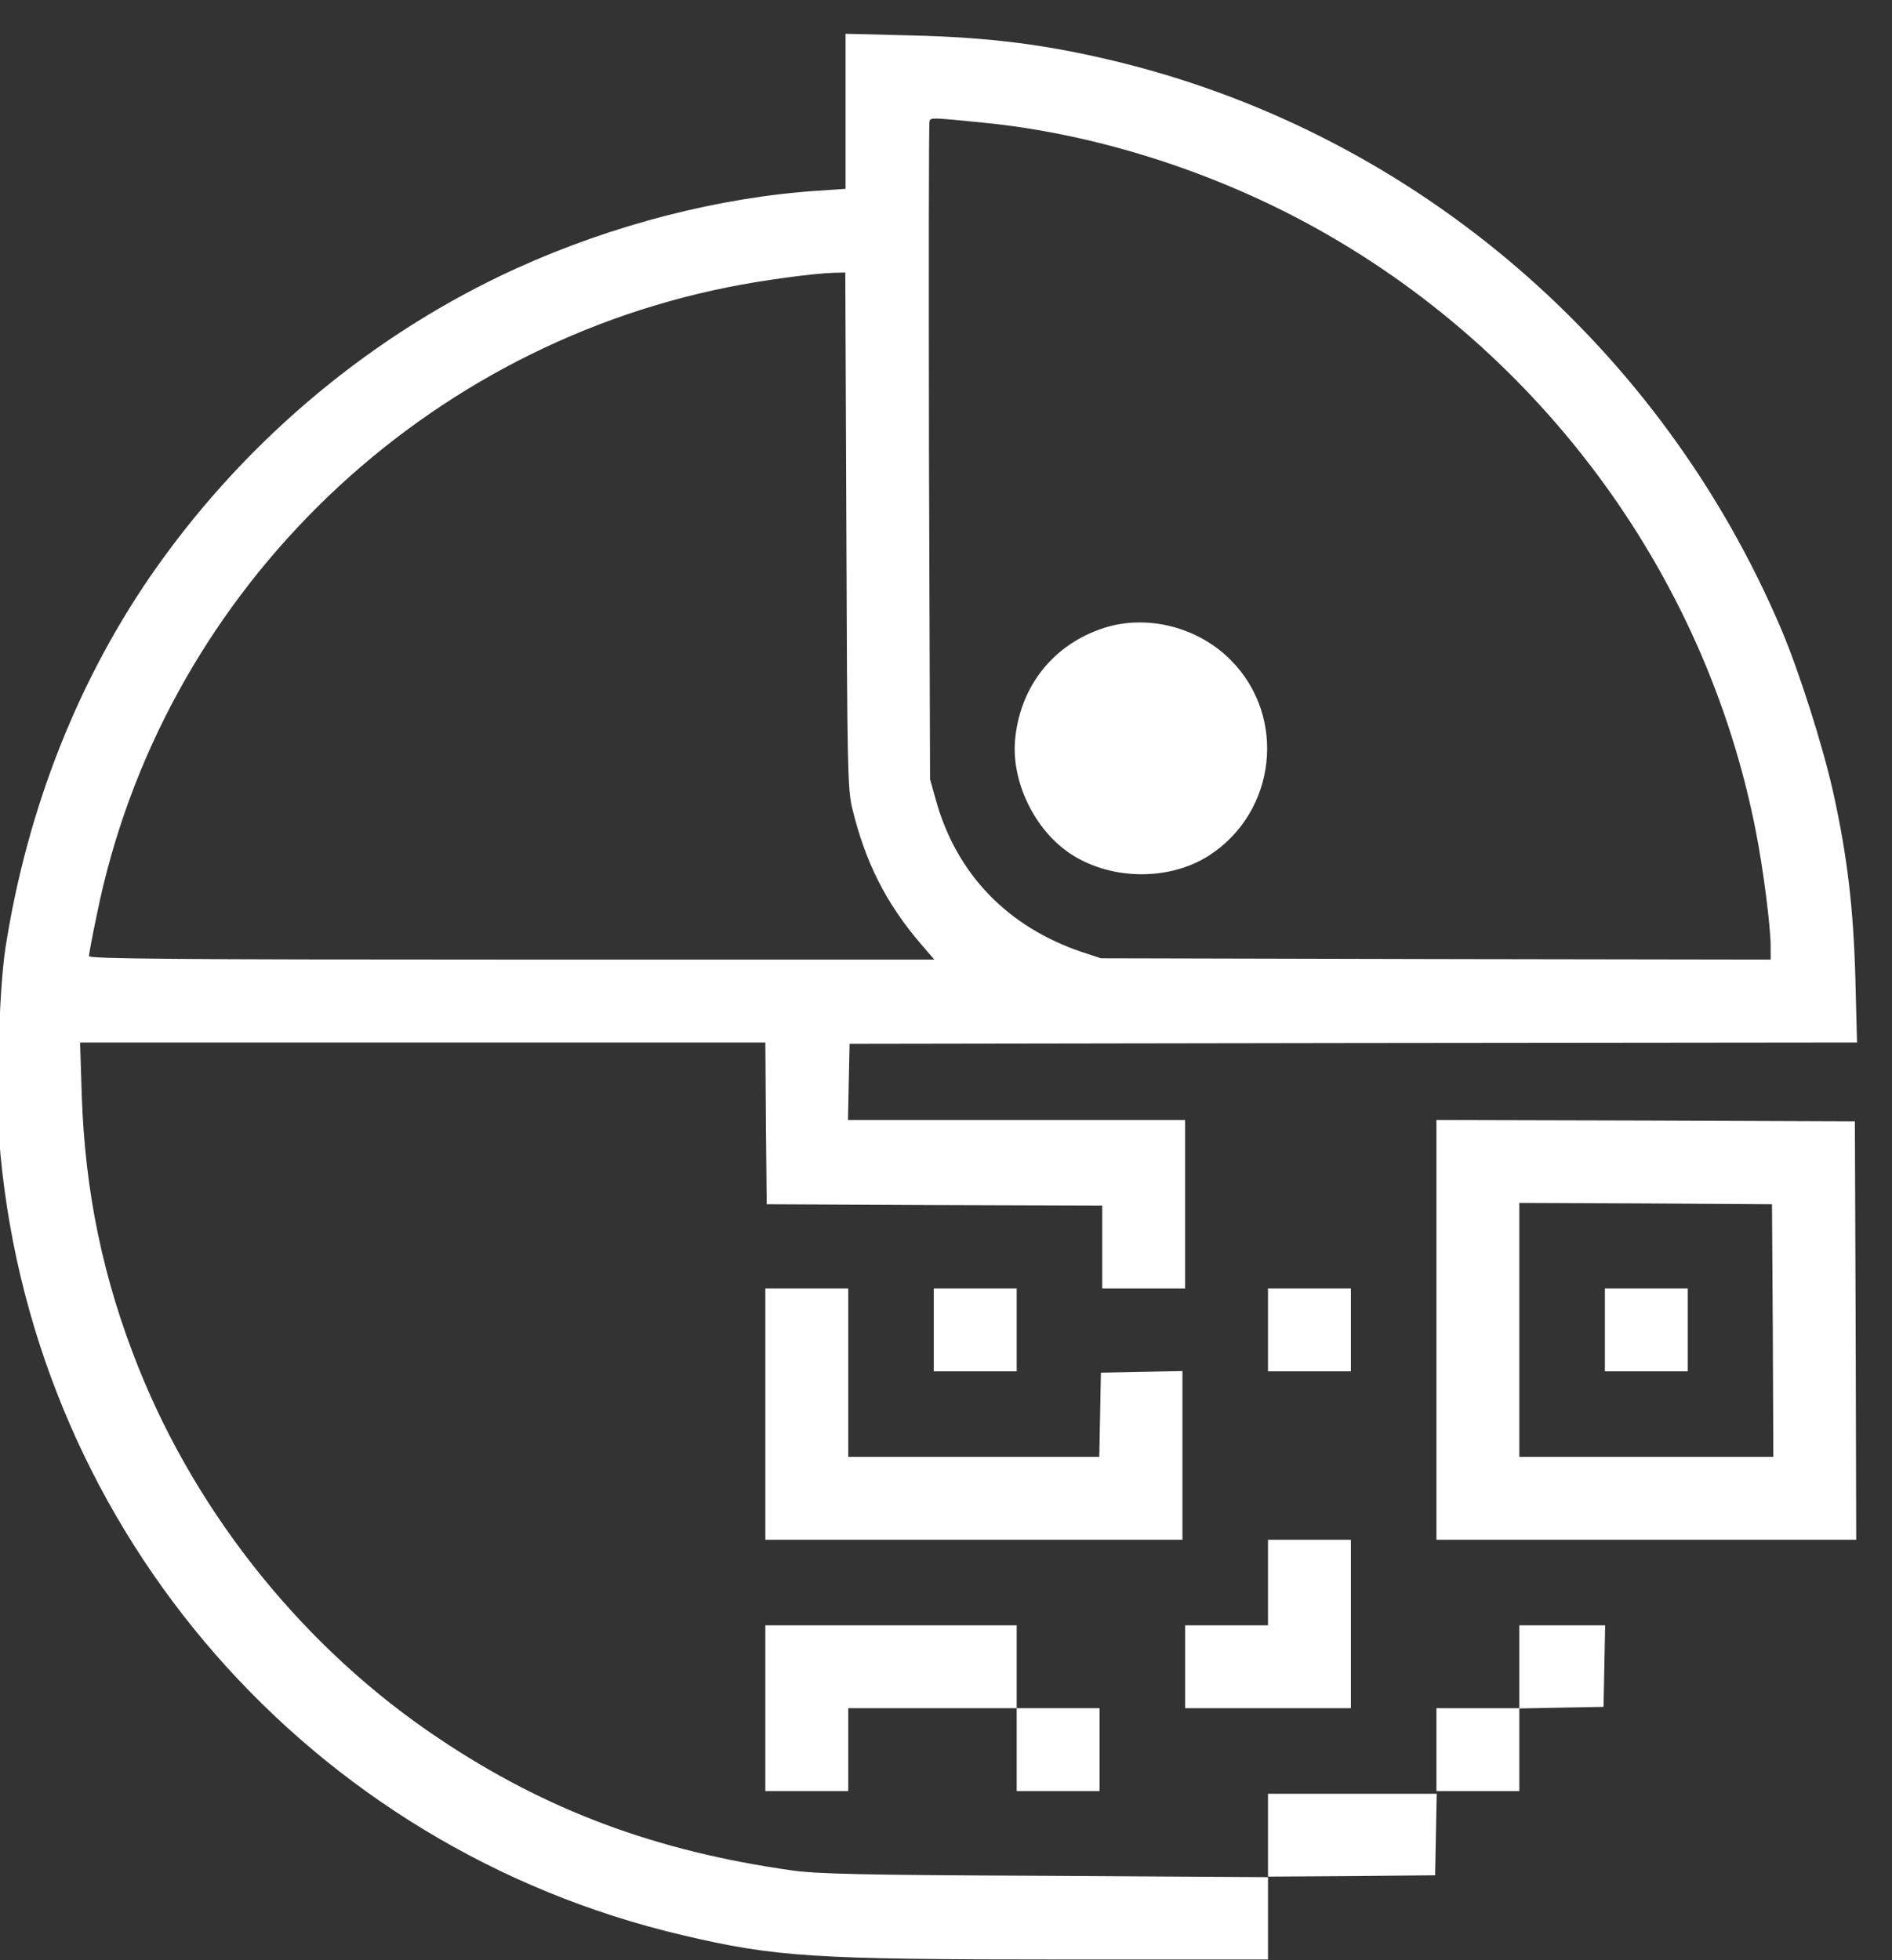 <?xml version="1.0" encoding="utf-8"?>
<svg xmlns="http://www.w3.org/2000/svg" viewBox="7.596 1.512 479.37 496.648" width="479.37px" height="496.648px">
  <rect x="7.596" y="1.512" width="479.37" height="496.648" fill="#333333" stroke="none"/>
  <g transform="matrix(0.025, 0, 0, -0.025, -18.801, 489.722)" fill="#223cc3">
    <g>
      <g>
        <g>
          <path fill="#ffffff" d="M 9625.38 18400.3 L 9625.38 17614.5 L 9348.98 17595.6 C 8351.83 17530.5 7265.25 17251.4 6292.52 16809.7 C 4850.97 16153.9 3580.14 15100 2648.02 13785.7 C 1859.51 12672.1 1333.83 11347 1111.64 9924.43 C 1041.19 9469.32 1014.09 8333.89 1060.15 7832.59 C 1420.54 3984.88 4200.65 801.025 7972.57 -85.031 C 8915.41 -307.23 9302.93 -331.61 11825.7 -331.61 L 13906.6 -331.61 L 13906.6 88.381 L 13906.6 508.388 L 14754.9 513.804 L 15600.2 521.936 L 15608.3 936.512 L 15616.6 1348.37 L 14760.2 1348.37 L 13906.6 1348.37 L 13906.6 925.68 L 13906.6 502.958 L 11652.3 516.52 C 9768.97 524.636 9343.67 535.483 9086.15 570.708 C 7701.48 765.8 6590.58 1180.38 5506.71 1906.57 C 4157.31 2806.18 3068.01 4152.89 2463.76 5656.77 C 2100.66 6561.84 1916.41 7445.06 1883.89 8442.36 L 1867.63 8962.55 L 5338.72 8962.55 L 8812.55 8962.55 L 8817.86 8144.26 L 8826.13 7323.17 L 10527.8 7315.05 L 12226.6 7309.59 L 12226.6 6889.6 L 12226.6 6469.61 L 12646.6 6469.61 L 13066.6 6469.61 L 13066.6 7323.17 L 13066.6 8176.73 L 11359.7 8176.73 L 9649.73 8176.73 L 9657.85 8564.25 L 9666.11 8948.98 L 14771.1 8957.09 L 19876.1 8962.55 L 19859.9 9593.87 C 19840.8 10317.4 19778.6 10848.5 19635 11496.1 C 19529.3 11973 19288 12726.3 19109.3 13148.9 C 17889.9 16018.5 15413.2 18145.6 12429.9 18890.8 C 11687.4 19075 11096.7 19150.8 10270.3 19169.9 L 9625.38 19186.1 L 9625.38 18400.3 Z M 11034.4 18283.8 C 12091.2 18178.2 13207.6 17836.7 14191.1 17324.6 C 16600.1 16067.3 18334.3 13753.2 18851.8 11097.8 C 18927.7 10710.3 19000.9 10135.8 19000.9 9929.89 L 19000.9 9802.54 L 15608.3 9808 L 12213.1 9816.11 L 12023.4 9878.39 C 11267.4 10133.1 10749.9 10669.7 10541.2 11417.6 L 10481.6 11631.6 L 10470.8 14948.3 C 10468.2 16771.8 10468.2 18281 10476.3 18300.1 C 10489.7 18338 10489.7 18338 11034.4 18283.8 Z M 9633.5 14159.6 C 9641.61 11772.5 9647.07 11534 9690.46 11347 C 9823.28 10791.6 10034.6 10374.2 10389.5 9959.7 L 10525 9802.54 L 6241.03 9802.54 C 2832.28 9802.54 1957.06 9810.65 1957.06 9837.81 C 1957.06 9854.04 1992.28 10046.5 2038.34 10263.1 C 2683.25 13447 5227.62 15975.2 8433.14 16617.3 C 8779.94 16687.8 9302.93 16758.2 9508.95 16763.7 L 9622.73 16766.3 L 9633.5 14159.6 Z" style=""/>
          <path fill="#ffffff" d="M 12248.3 13165.3 C 11741.7 13002.7 11405.7 12590.8 11346.1 12057 C 11294.6 11618 11541.2 11105.9 11920.4 10864.8 C 12329.7 10604.6 12909.5 10601.9 13307.8 10856.6 C 13993.4 11298.3 14101.7 12265.7 13527.4 12840 C 13196.8 13173.4 12681.9 13303.4 12248.3 13165.3 Z" style=""/>
        </g>
      </g>
    </g>
    <g>
      <path fill="#ffffff" d="M 15613.8 6049.61 L 15613.8 3922.56 L 17740.9 3922.56 L 19868 3922.56 L 19862.5 6044.3 L 19854.4 8163.15 L 17735.4 8171.27 L 15613.8 8176.73 L 15613.8 6049.61 Z M 19022.6 6044.3 L 19028 4762.56 L 17740.9 4762.56 L 16453.8 4762.56 L 16453.8 6049.61 L 16453.8 7336.74 L 17735.4 7331.28 L 19014.4 7323.17 L 19022.6 6044.3 Z" style=""/>
      <path fill="#ffffff" d="M 17320.9 6049.61 L 17320.9 5629.62 L 17740.9 5629.62 L 18160.9 5629.62 L 18160.9 6049.61 L 18160.9 6469.61 L 17740.9 6469.61 L 17320.9 6469.61 L 17320.9 6049.61 Z" style=""/>
      <path fill="#ffffff" d="M 8812.55 5196.11 L 8812.55 3922.56 L 10926.1 3922.56 L 13039.6 3922.56 L 13039.6 4776.1 L 13039.6 5632.43 L 12627.8 5624.31 L 12213.1 5616.05 L 12205 5190.68 L 12196.8 4762.56 L 10926.1 4762.56 L 9652.53 4762.56 L 9652.53 5616.05 L 9652.53 6469.61 L 9232.54 6469.61 L 8812.55 6469.61 L 8812.55 5196.11 Z" style=""/>
      <path fill="#ffffff" d="M 10519.5 6049.61 L 10519.5 5629.62 L 10939.5 5629.62 L 11359.7 5629.62 L 11359.7 6049.61 L 11359.7 6469.61 L 10939.5 6469.61 L 10519.5 6469.61 L 10519.5 6049.61 Z" style=""/>
      <path fill="#ffffff" d="M 13906.6 6049.61 L 13906.6 5629.62 L 14326.6 5629.62 L 14746.6 5629.62 L 14746.6 6049.61 L 14746.6 6469.61 L 14326.6 6469.61 L 13906.6 6469.61 L 13906.6 6049.61 Z" style=""/>
      <path fill="#ffffff" d="M 13906.6 3489.02 L 13906.6 3055.47 L 13486.6 3055.47 L 13066.6 3055.47 L 13066.6 2635.47 L 13066.6 2215.47 L 13906.6 2215.47 L 14746.6 2215.47 L 14746.6 3069.01 L 14746.6 3922.56 L 14326.6 3922.56 L 13906.6 3922.56 L 13906.6 3489.02 Z" style=""/>
      <path fill="#ffffff" d="M 8812.55 2215.47 L 8812.55 1375.48 L 9232.54 1375.48 L 9652.53 1375.48 L 9652.53 1795.47 L 9652.53 2215.47 L 10506.1 2215.47 L 11359.7 2215.47 L 11359.7 1795.47 L 11359.7 1375.48 L 11779.6 1375.48 L 12199.6 1375.48 L 12199.6 1795.47 L 12199.6 2215.47 L 11779.6 2215.47 L 11359.7 2215.47 L 11359.7 2635.47 L 11359.7 3055.47 L 10086.1 3055.47 L 8812.55 3055.47 L 8812.55 2215.47 Z" style=""/>
      <path fill="#ffffff" d="M 16453.8 2635.47 L 16453.8 2215.47 L 16033.8 2215.47 L 15613.8 2215.47 L 15613.8 1795.47 L 15613.8 1375.48 L 16033.8 1375.48 L 16453.8 1375.48 L 16453.8 1795.47 L 16453.8 2212.77 L 16881.9 2220.9 L 17307.3 2229.01 L 17315.4 2643.6 L 17323.5 3055.47 L 16887.3 3055.47 L 16453.8 3055.47 L 16453.8 2635.47 Z" style=""/>
    </g>
  </g>
</svg>